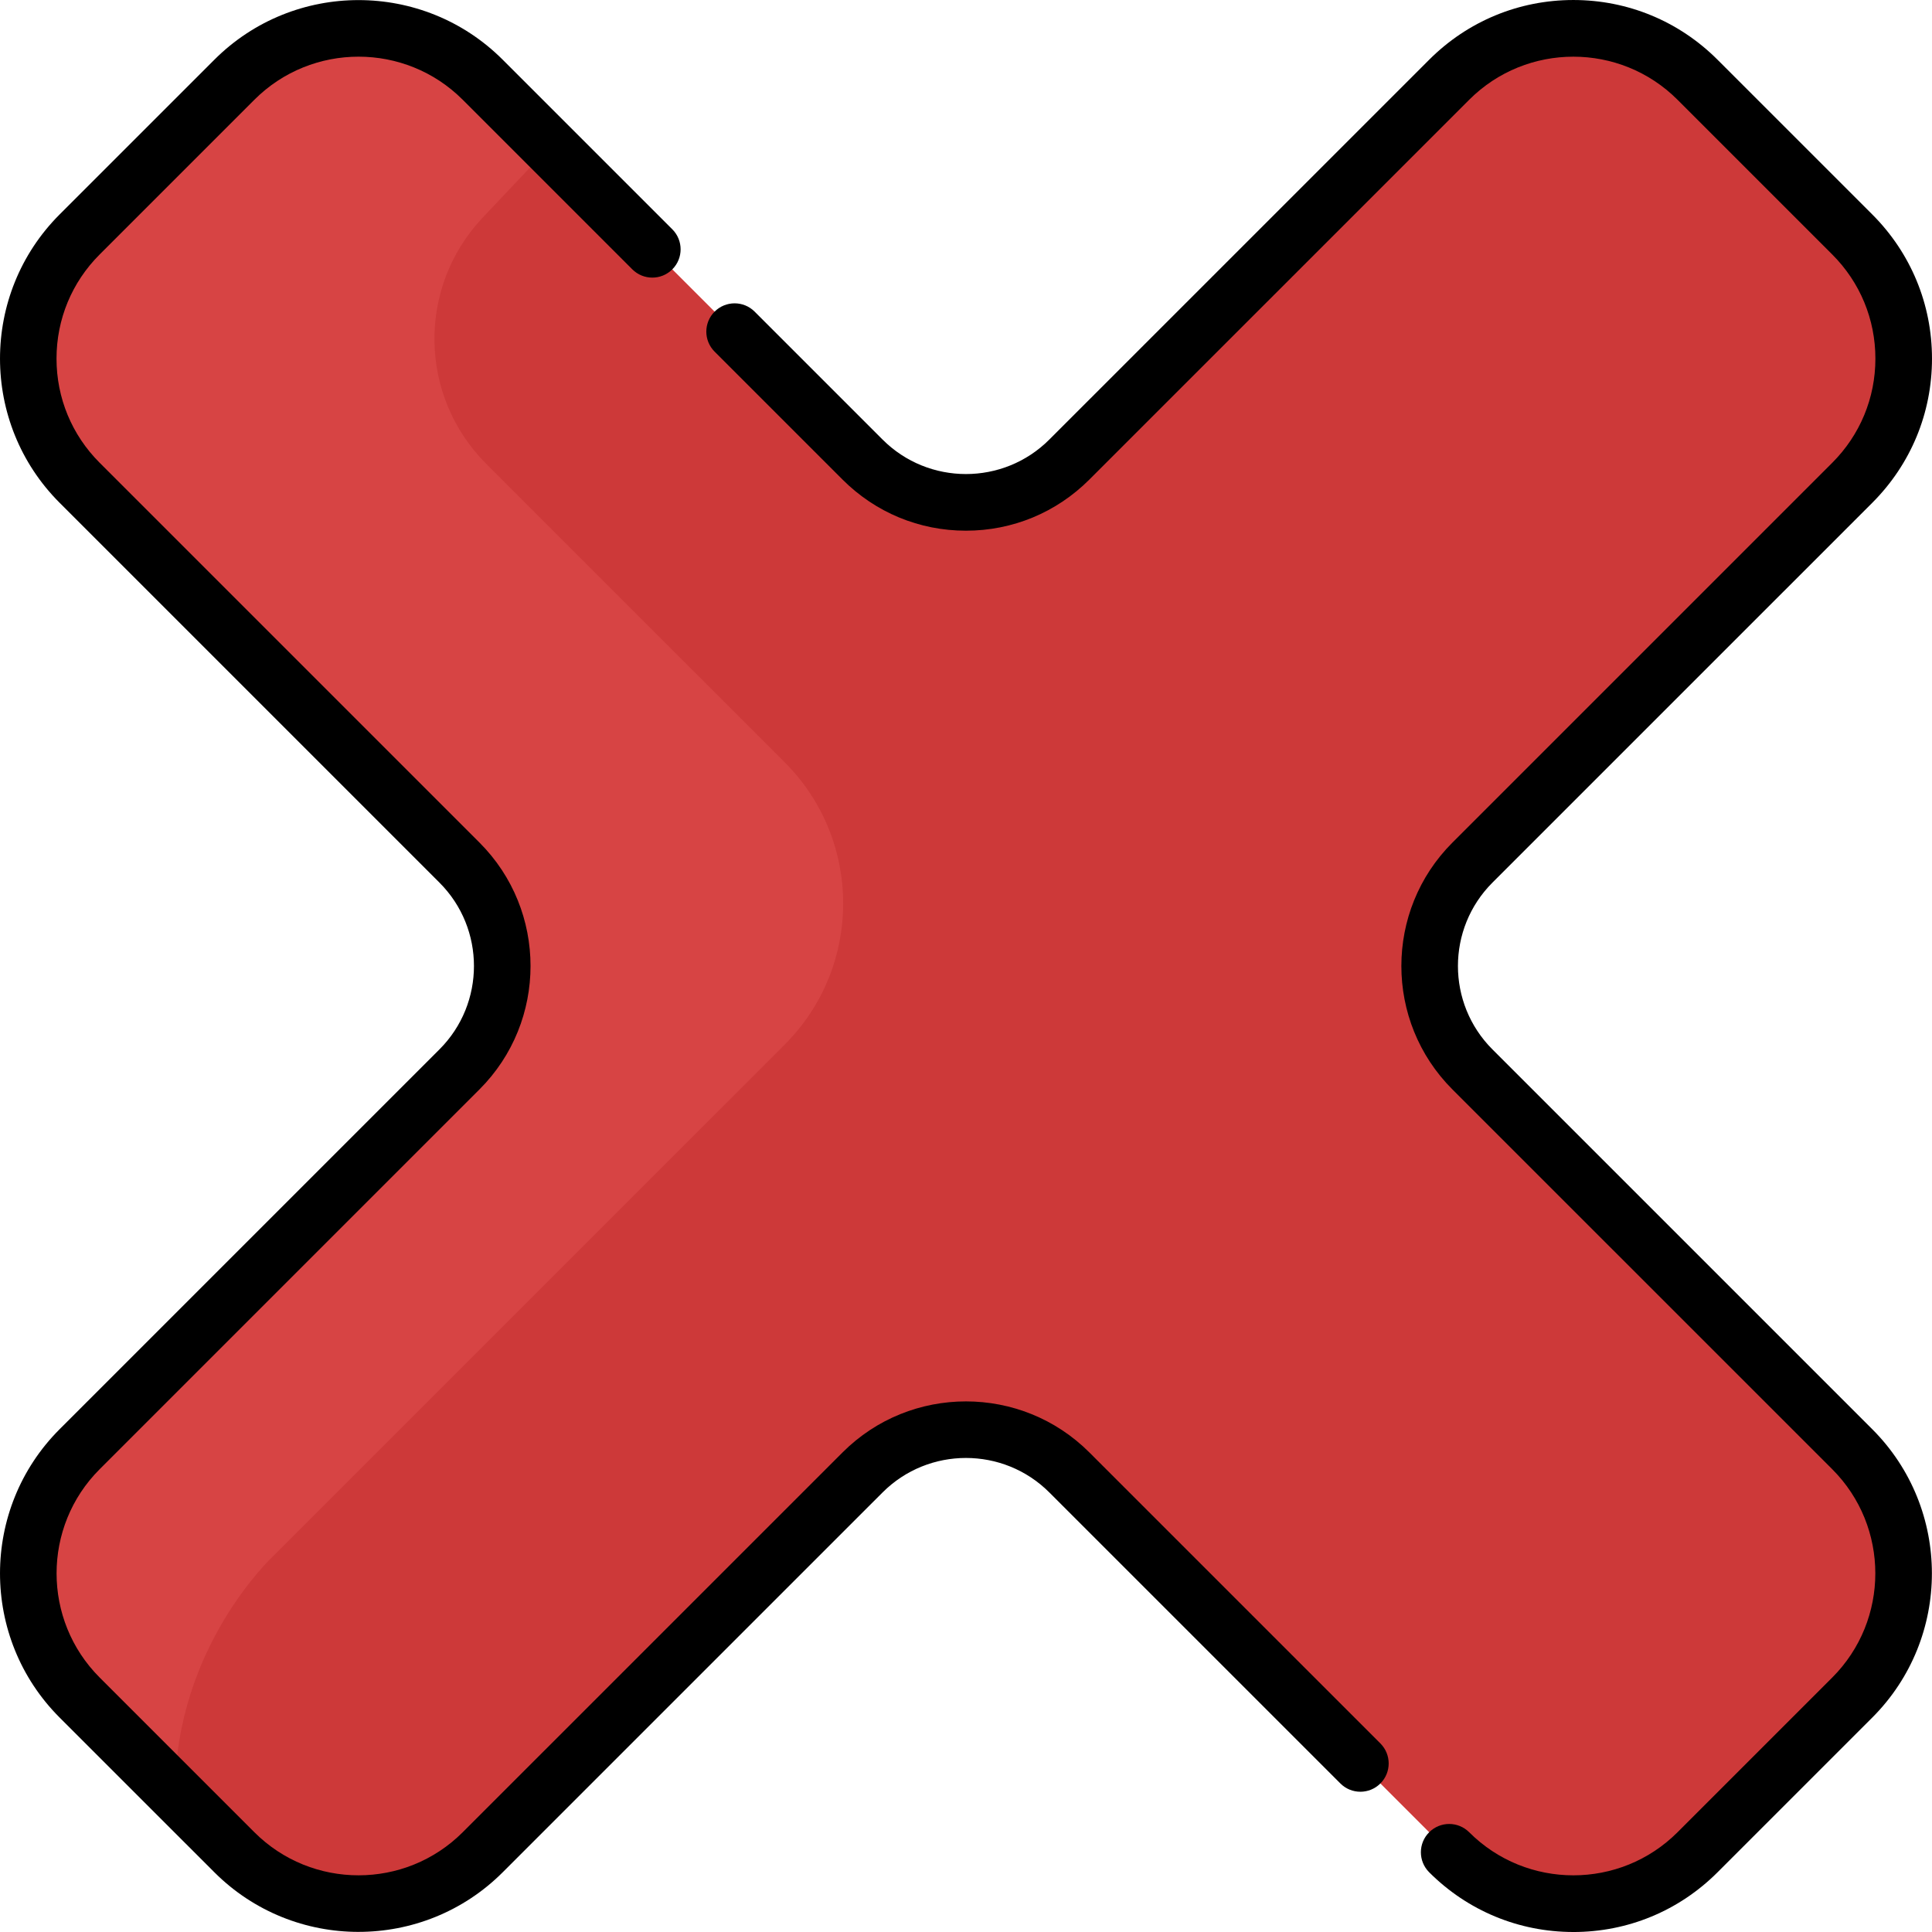 <?xml version="1.0"?>
<svg xmlns="http://www.w3.org/2000/svg" xmlns:xlink="http://www.w3.org/1999/xlink" xmlns:svgjs="http://svgjs.com/svgjs" version="1.1" width="512" height="512" x="0" y="0" viewBox="0 0 512 512" style="enable-background:new 0 0 512 512" xml:space="preserve" class=""><g><path xmlns="http://www.w3.org/2000/svg" d="m490.867 384.059-100.66-100.66c-15.133-15.133-15.133-39.664 0-54.797l100.66-100.66c18.176-18.172 18.176-47.637 0-65.809l-41.004-41.004c-18.172-18.172-47.641-18.172-65.812 0l-100.664 100.66c-15.133 15.133-39.668 15.133-54.801 0l-100.664-100.66c-18.172-18.172-47.637-18.172-65.812 0l-41.004 41.004c-18.176 18.172-18.176 47.637 0 65.809l100.664 100.66c15.129 15.133 15.129 39.664 0 54.797l-100.664 100.66c-18.172 18.172-18.172 47.637 0 65.809l41.004 41.004c18.176 18.172 47.641 18.172 65.816 0l100.66-100.66c15.137-15.133 39.668-15.133 54.801 0l100.664 100.66c18.176 18.172 47.641 18.172 65.812 0l41.004-41.004c18.176-18.172 18.176-47.637 0-65.809zm0 0" fill="#cd3939" data-original="#ff8a98" style="" class=""/><path xmlns="http://www.w3.org/2000/svg" d="m145.676 38.883-17.754-17.754c-18.172-18.172-47.637-18.172-65.812 0l-41.004 41.004c-18.176 18.172-18.176 47.637 0 65.809l100.664 100.66c15.129 15.133 15.129 39.664 0 54.797l-100.664 100.66c-18.176 18.172-18.176 47.637 0 65.809l25.277 25.277c.02-38.824 26.129-62.879 26.129-62.879l135.441-135.438c20.66-20.656 20.66-54.152 0-74.812l-79.113-79.109c-17.918-17.918-18.324-46.836-.914-65.25zm0 0" fill="#d74444" data-original="#fd5c6f" style="" class=""/><path xmlns="http://www.w3.org/2000/svg" d="m416.957 512c-14.434 0-28.004-5.621-38.211-15.828-2.93-2.93-2.93-7.676 0-10.605 2.93-2.93 7.68-2.93 10.609 0 15.219 15.219 39.984 15.219 55.207 0l41.004-41.004c15.219-15.219 15.219-39.984 0-55.203l-100.664-100.656c-18.035-18.031-18.035-47.375 0-65.402l100.664-100.66c7.371-7.375 11.434-17.176 11.434-27.602 0-10.426-4.062-20.23-11.434-27.602l-41.004-41.004c-15.223-15.219-39.988-15.219-55.207 0l-100.664 100.656c-8.734 8.734-20.352 13.547-32.703 13.547-12.355 0-23.969-4.812-32.703-13.547l-33.906-33.902c-2.93-2.926-2.93-7.676 0-10.605 2.93-2.93 7.68-2.93 10.609 0l33.902 33.902c12.184 12.188 32.008 12.188 44.191 0l100.664-100.656c10.207-10.207 23.777-15.828 38.211-15.828 14.434 0 28.004 5.621 38.211 15.828l41.004 41c10.207 10.207 15.828 23.777 15.828 38.211 0 14.434-5.621 28-15.828 38.207l-100.664 100.66c-12.184 12.184-12.184 32.004 0 44.188l100.664 100.66c21.07 21.066 21.07 55.348 0 76.418l-41.004 41c-10.207 10.207-23.777 15.828-38.211 15.828zm0 0" fill="#000000" data-original="#000000" style="" class=""/><path xmlns="http://www.w3.org/2000/svg" d="m95.016 511.973c-13.836 0-27.676-5.266-38.207-15.801l-41.008-41c-21.066-21.07-21.066-55.352 0-76.418l100.664-100.66c12.184-12.184 12.184-32.004 0-44.188l-100.664-100.66c-21.066-21.066-21.066-55.348 0-76.418l41.008-41c21.066-21.07 55.348-21.07 76.418 0l44.945 44.941c2.93 2.93 2.93 7.68 0 10.609-2.926 2.926-7.676 2.926-10.605 0l-44.945-44.945c-15.219-15.219-39.984-15.219-55.207 0l-41.004 41.004c-7.375 7.371-11.434 17.176-11.434 27.602 0 10.426 4.059 20.227 11.434 27.602l100.66 100.656c18.035 18.031 18.035 47.375 0 65.402l-100.66 100.66c-15.223 15.219-15.223 39.984 0 55.203l41.004 41.004c15.219 15.219 39.984 15.219 55.207 0l100.664-100.656c18.031-18.031 47.371-18.031 65.406 0l77.125 77.121c2.93 2.93 2.93 7.68 0 10.605-2.93 2.93-7.676 2.93-10.605 0l-77.129-77.121c-12.184-12.184-32.008-12.184-44.191 0l-100.664 100.656c-10.535 10.535-24.371 15.801-38.211 15.801zm0 0" fill="#000000" data-original="#000000" style="" class=""/></g></svg>

